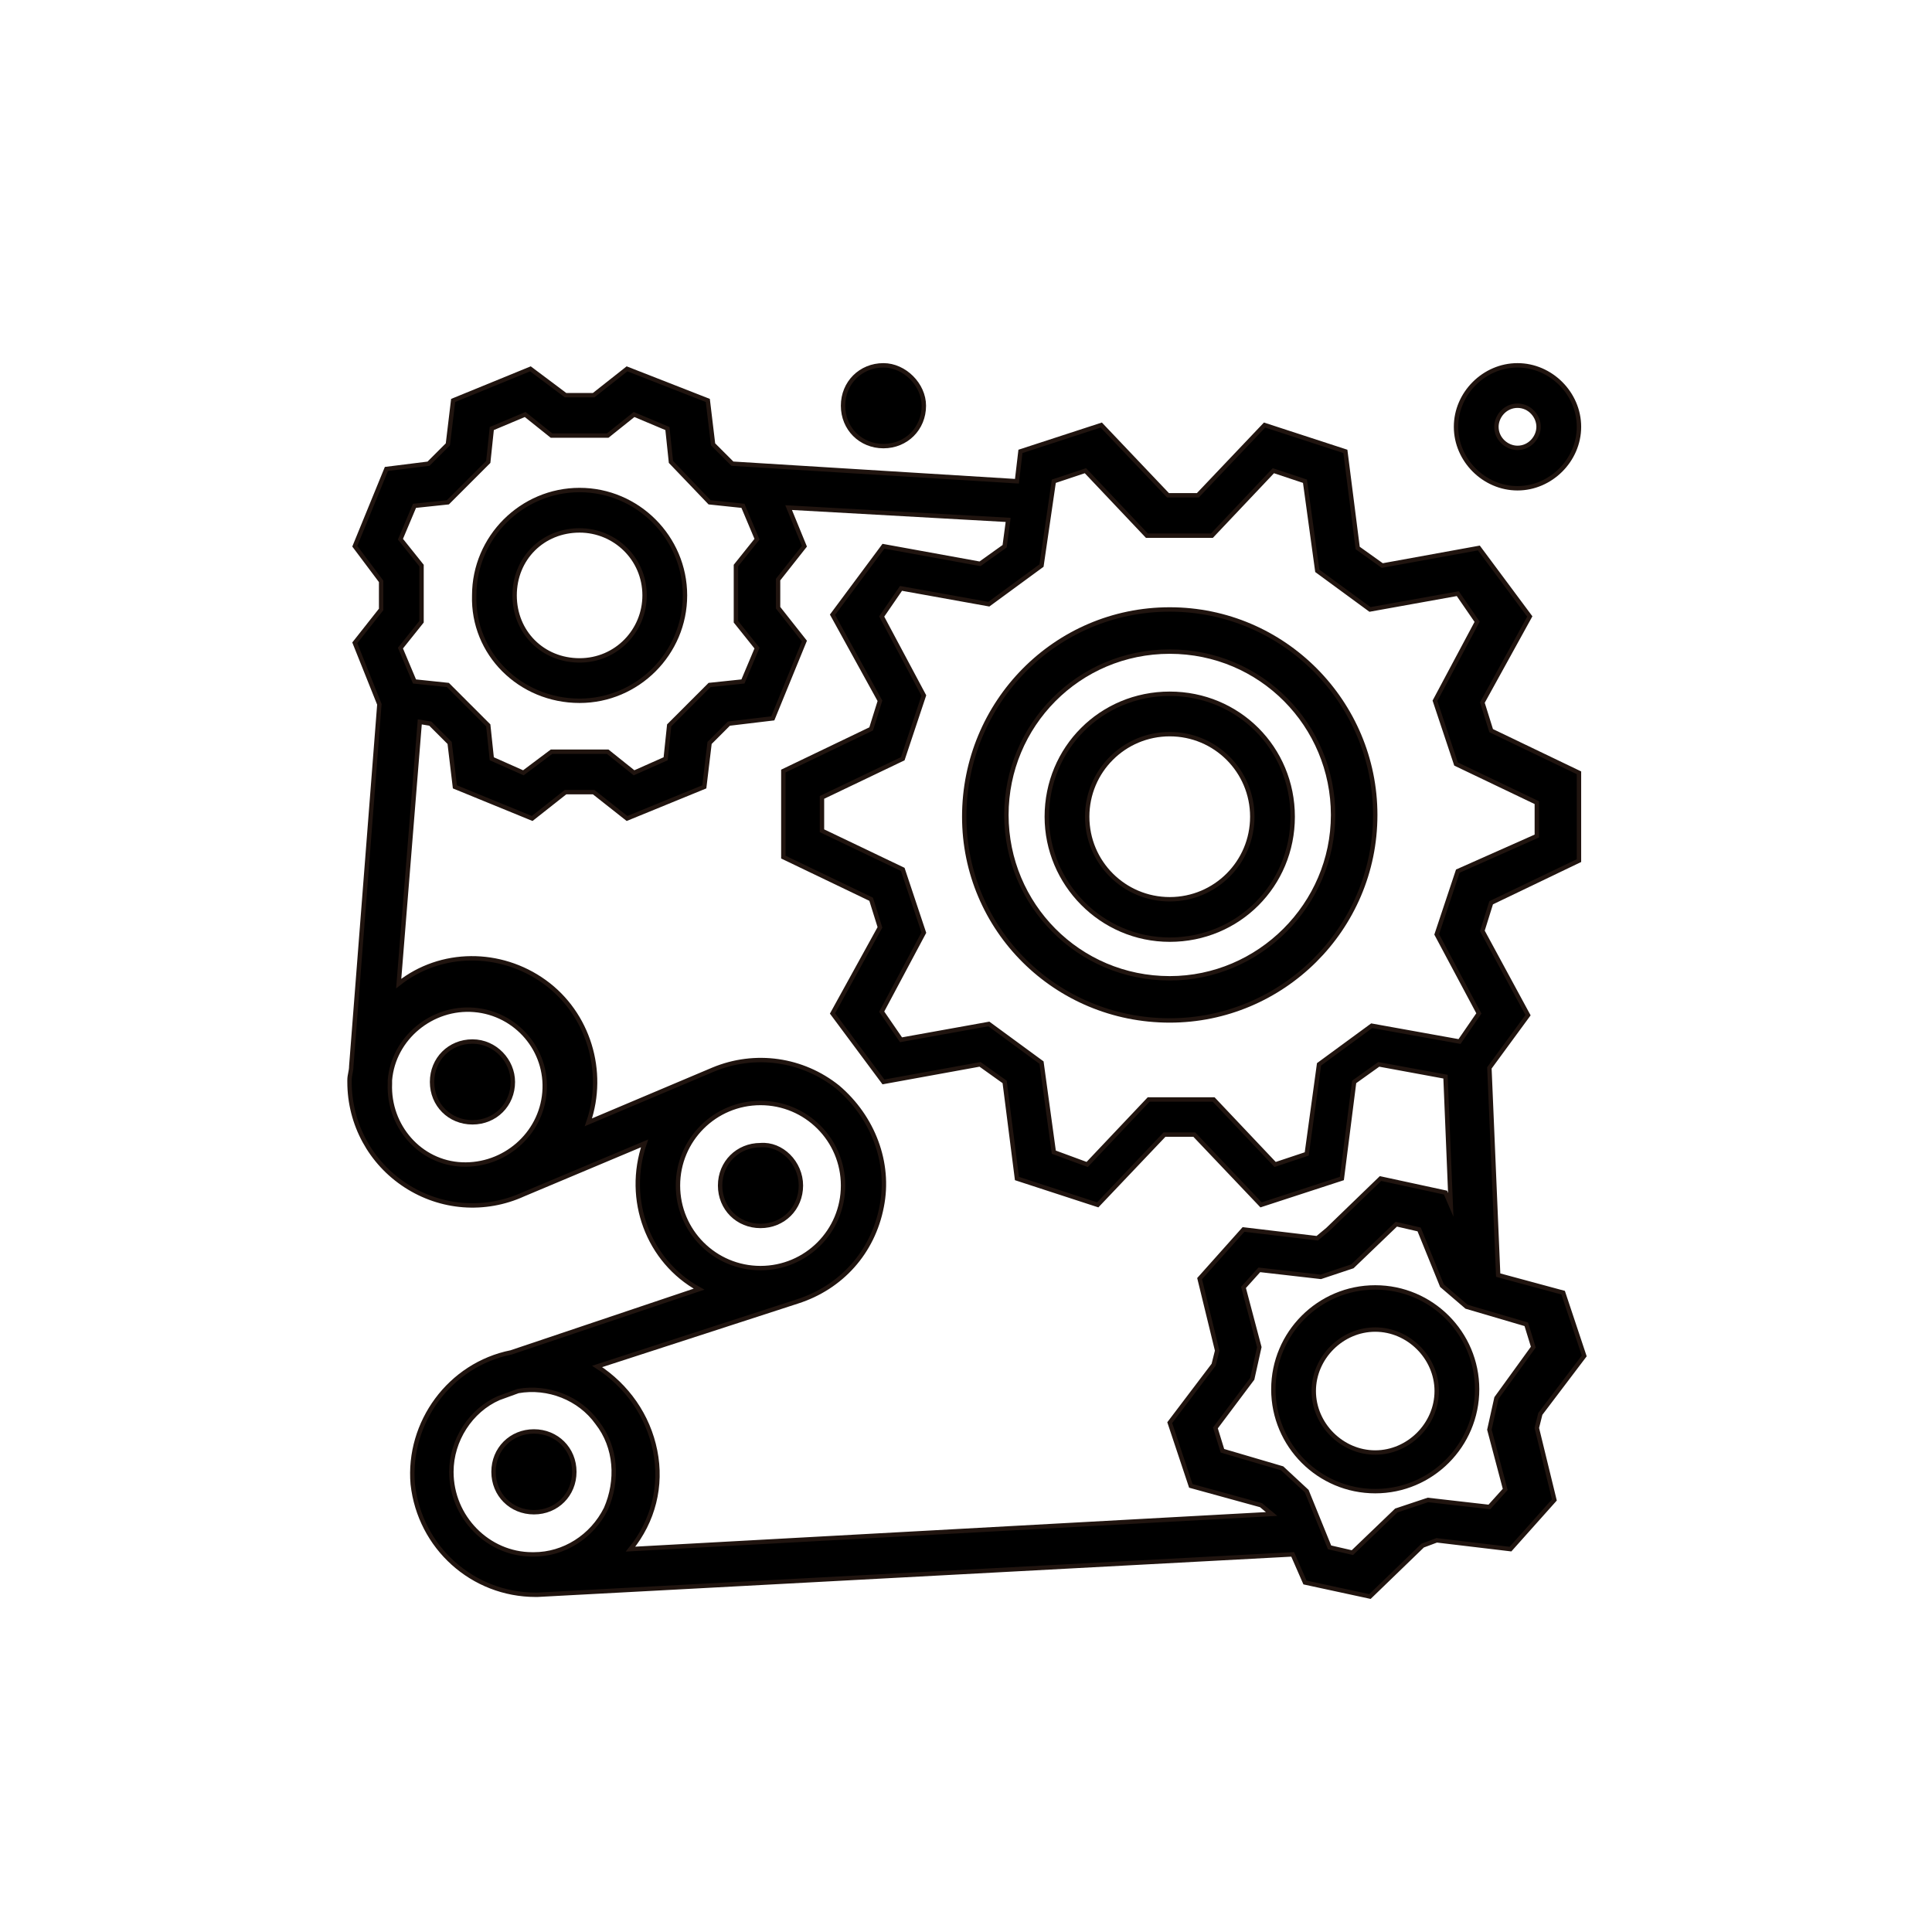 <?xml version="1.0" encoding="utf-8"?>
<!-- Generator: Adobe Illustrator 18.0.0, SVG Export Plug-In . SVG Version: 6.00 Build 0)  -->
<!DOCTYPE svg PUBLIC "-//W3C//DTD SVG 1.1//EN" "http://www.w3.org/Graphics/SVG/1.1/DTD/svg11.dtd">
<svg version="1.1" xmlns="http://www.w3.org/2000/svg" xmlns:xlink="http://www.w3.org/1999/xlink" x="0px" y="0px"
	 viewBox="0 0 110 110" enable-background="new 0 0 110 110" xml:space="preserve">
<g id="Capa_1">
	<circle fill="none" cx="55.3" cy="55" r="55"/>
</g>
<g id="iconos">
	<g>
		<g>
			<path stroke="#20140F" stroke-width="0.25" stroke-miterlimit="10" d="M33,39.9c3.3,0,6-2.7,6-6c0-3.3-2.7-6-6-6
				c-3.3,0-6,2.7-6,6C26.9,37.2,29.6,39.9,33,39.9L33,39.9z M33,30.2c2,0,3.7,1.6,3.7,3.7c0,2-1.6,3.7-3.7,3.7s-3.7-1.6-3.7-3.7
				C29.3,31.8,30.9,30.2,33,30.2L33,30.2z M33,30.2"/>
			<path stroke="#20140F" stroke-width="0.25" stroke-miterlimit="10" d="M85.3,72.6l-0.5-11.8l2.2-3L84.4,53l0.5-1.6l5-2.4V44
				l-5-2.4L84.4,40l2.7-4.9l-2.9-3.9l-5.5,1l-1.4-1l-0.7-5.5l-4.6-1.5l-3.8,4h-1.7l-3.8-4l-4.6,1.5l-0.2,1.7l-16.2-1l-1.1-1.1
				l-0.3-2.5L35.7,21l-1.9,1.5h-1.6l-2-1.5l-4.4,1.8l-0.3,2.5l-1.1,1.1L22,26.7l-1.8,4.4l1.5,2v1.6l-1.5,1.9l1.4,3.5L20,60.7
				c0,0.3-0.1,0.5-0.1,0.8v0h0v0.1c0,2.4,1.2,4.6,3.2,5.9c2,1.3,4.5,1.5,6.7,0.5l6.9-2.9c-1.1,3.2,0.2,6.7,3.1,8.3L29.1,77
				c-3.5,0.7-5.9,4-5.6,7.5c0.4,3.6,3.4,6.3,7,6.3h0.1l43-2.3l0.7,1.6l3.7,0.8l3-2.9l0.8-0.3l4.2,0.5l2.5-2.8l-1-4.1l0.2-0.8
				l2.5-3.3l-1.2-3.6L85.3,72.6z M60,27.4l1.8-0.6l3.5,3.7h3.7l3.5-3.7l1.8,0.6l0.7,5.1l3,2.2l5-0.9l1.1,1.6l-2.4,4.5l1.2,3.6
				l4.6,2.2v1.9L83,49.6l-1.2,3.6l2.4,4.5l-1.1,1.6l-5-0.9l-3,2.2l-0.7,5.1l-1.8,0.6l-3.5-3.7h-3.7l-3.5,3.7L60,65.6l-0.7-5.1
				l-3-2.2l-5,0.9l-1.1-1.6l2.4-4.5l-1.2-3.6l-4.6-2.2v-1.9l4.6-2.2l1.2-3.6l-2.4-4.5l1.1-1.6l5,0.9l3-2.2L60,27.4z M22.8,30.7
				l0.8-1.9l1.9-0.2l2.3-2.3l0.2-1.9l1.9-0.8l1.5,1.2h3.2l1.5-1.2l1.9,0.8l0.2,1.9l2.2,2.3l1.9,0.2l0.8,1.9l-1.2,1.5v3.2l1.2,1.5
				l-0.8,1.9l-1.9,0.2l-2.3,2.3l-0.2,1.9L36.1,44l-1.5-1.2h-3.2L29.8,44L28,43.2l-0.2-1.9L25.5,39l-1.9-0.2l-0.8-1.9l1.2-1.5v-3.2
				L22.8,30.7z M22.2,61.7l0-0.2c0.2-2.4,2.4-4.2,4.8-4c2.4,0.2,4.2,2.3,4,4.7c-0.2,2.4-2.3,4.2-4.7,4.1
				C23.9,66.2,22.1,64.1,22.2,61.7L22.2,61.7z M43.3,62.8c2.6,0,4.7,2.1,4.7,4.7c0,2.6-2.1,4.7-4.7,4.7c-2.6,0-4.7-2.1-4.7-4.7
				C38.6,64.9,40.7,62.8,43.3,62.8L43.3,62.8z M25.7,83.8c0-1.8,1.1-3.5,2.7-4.2l1.1-0.4c1.7-0.3,3.5,0.4,4.5,1.8
				c1.1,1.4,1.2,3.3,0.5,4.9c-0.8,1.6-2.4,2.6-4.1,2.6h-0.1C27.8,88.5,25.7,86.4,25.7,83.8L25.7,83.8z M35.9,88.2
				c1.3-1.6,1.8-3.6,1.4-5.6c-0.4-2-1.6-3.7-3.3-4.8l11.4-3.7c2.5-0.8,4.3-2.8,4.8-5.4c0.5-2.5-0.5-5.1-2.5-6.8c-2-1.6-4.7-2-7.1-1
				l-7.1,3c1-2.9,0-6.2-2.5-8c-2.5-1.8-5.9-1.8-8.3,0.1l1.2-14.9l0.6,0.1l1.1,1.1l0.3,2.5l4.4,1.8l1.9-1.5h1.6l1.9,1.5l4.4-1.8
				l0.3-2.5l1.1-1.1l2.5-0.3l1.8-4.4l-1.5-1.9v-1.6l1.5-1.9l-0.9-2.2l12.5,0.7l-0.2,1.5l-1.4,1l-5.5-1l-2.9,3.9l2.7,4.9l-0.5,1.6
				l-5,2.4v4.9l5,2.4l0.5,1.6l-2.7,4.9l2.9,3.9l5.5-1l1.4,1l0.7,5.5l4.6,1.5l3.8-4h1.7l3.8,4l4.6-1.5l0.7-5.5l1.4-1l3.8,0.7l0.3,7.3
				l-0.3-0.7l-3.7-0.8l-3,2.9L75,70.5L70.8,70l-2.5,2.8l1,4.1l-0.2,0.8L66.6,81l1.2,3.6l4,1.1l0.6,0.5v0L35.9,88.2z M85.2,79.6
				l-0.4,1.8l0.9,3.4l-0.9,1l-3.5-0.4l-1.8,0.6l-2.5,2.4l-1.3-0.3l-1.3-3.2L73,83.6l-3.4-1l-0.4-1.3l2.1-2.8l0.4-1.8l-0.9-3.4l0.9-1
				l3.5,0.4l1.8-0.6l2.5-2.4l1.3,0.3l1.3,3.2l1.4,1.2l3.4,1l0.4,1.3L85.2,79.6z M85.2,79.6"/>
		</g>
		<path stroke="#20140F" stroke-width="0.25" stroke-miterlimit="10" d="M29.2,61.6c0,1.3-1,2.3-2.3,2.3c-1.3,0-2.3-1-2.3-2.3
			c0-1.3,1-2.3,2.3-2.3C28.2,59.3,29.2,60.4,29.2,61.6L29.2,61.6z M29.2,61.6"/>
		<path stroke="#20140F" stroke-width="0.25" stroke-miterlimit="10" d="M45.6,67.5c0,1.3-1,2.3-2.3,2.3c-1.3,0-2.3-1-2.3-2.3
			c0-1.3,1-2.3,2.3-2.3C44.5,65.1,45.6,66.2,45.6,67.5L45.6,67.5z M45.6,67.5"/>
		<path stroke="#20140F" stroke-width="0.25" stroke-miterlimit="10" d="M32.7,83.8c0,1.3-1,2.3-2.3,2.3s-2.3-1-2.3-2.3
			c0-1.3,1-2.3,2.3-2.3S32.7,82.5,32.7,83.8L32.7,83.8z M32.7,83.8"/>
		<path stroke="#20140F" stroke-width="0.25" stroke-miterlimit="10" d="M78.3,73.3c-3.2,0-5.8,2.6-5.8,5.8c0,3.2,2.6,5.8,5.8,5.8
			c3.2,0,5.8-2.6,5.8-5.8C84.1,75.9,81.5,73.3,78.3,73.3L78.3,73.3z M78.3,82.7c-1.9,0-3.5-1.6-3.5-3.5c0-1.9,1.6-3.5,3.5-3.5
			c1.9,0,3.5,1.6,3.5,3.5C81.8,81.1,80.2,82.7,78.3,82.7L78.3,82.7z M78.3,82.7"/>
		<path stroke="#20140F" stroke-width="0.25" stroke-miterlimit="10" d="M66.6,58.1c6.4,0,11.7-5.2,11.7-11.7
			c0-6.4-5.2-11.7-11.7-11.7S54.9,40,54.9,46.5C54.9,52.9,60.1,58.1,66.6,58.1L66.6,58.1z M66.6,37.1c5.2,0,9.3,4.2,9.3,9.3
			s-4.2,9.3-9.3,9.3c-5.2,0-9.3-4.2-9.3-9.3C57.3,41.3,61.4,37.1,66.6,37.1L66.6,37.1z M66.6,37.1"/>
		<path stroke="#20140F" stroke-width="0.25" stroke-miterlimit="10" d="M66.6,53.5c3.9,0,7-3.1,7-7c0-3.9-3.1-7-7-7
			c-3.9,0-7,3.1-7,7C59.6,50.3,62.7,53.5,66.6,53.5L66.6,53.5z M66.6,41.8c2.6,0,4.7,2.1,4.7,4.7c0,2.6-2.1,4.7-4.7,4.7
			c-2.6,0-4.7-2.1-4.7-4.7C61.9,43.9,64,41.8,66.6,41.8L66.6,41.8z M66.6,41.8"/>
		<path stroke="#20140F" stroke-width="0.25" stroke-miterlimit="10" d="M82.9,24.3c0,1.9,1.6,3.5,3.5,3.5c1.9,0,3.5-1.6,3.5-3.5
			c0-1.9-1.6-3.5-3.5-3.5C84.5,20.8,82.9,22.4,82.9,24.3L82.9,24.3z M87.6,24.3c0,0.6-0.5,1.2-1.2,1.2c-0.6,0-1.2-0.5-1.2-1.2
			c0-0.6,0.5-1.2,1.2-1.2C87.1,23.1,87.6,23.7,87.6,24.3L87.6,24.3z M87.6,24.3"/>
		<path stroke="#20140F" stroke-width="0.25" stroke-miterlimit="10" d="M52.6,23.1c0,1.3-1,2.3-2.3,2.3c-1.3,0-2.3-1-2.3-2.3
			c0-1.3,1-2.3,2.3-2.3C51.5,20.8,52.6,21.9,52.6,23.1L52.6,23.1z M52.6,23.1"/>
	</g>
</g>
</svg>
